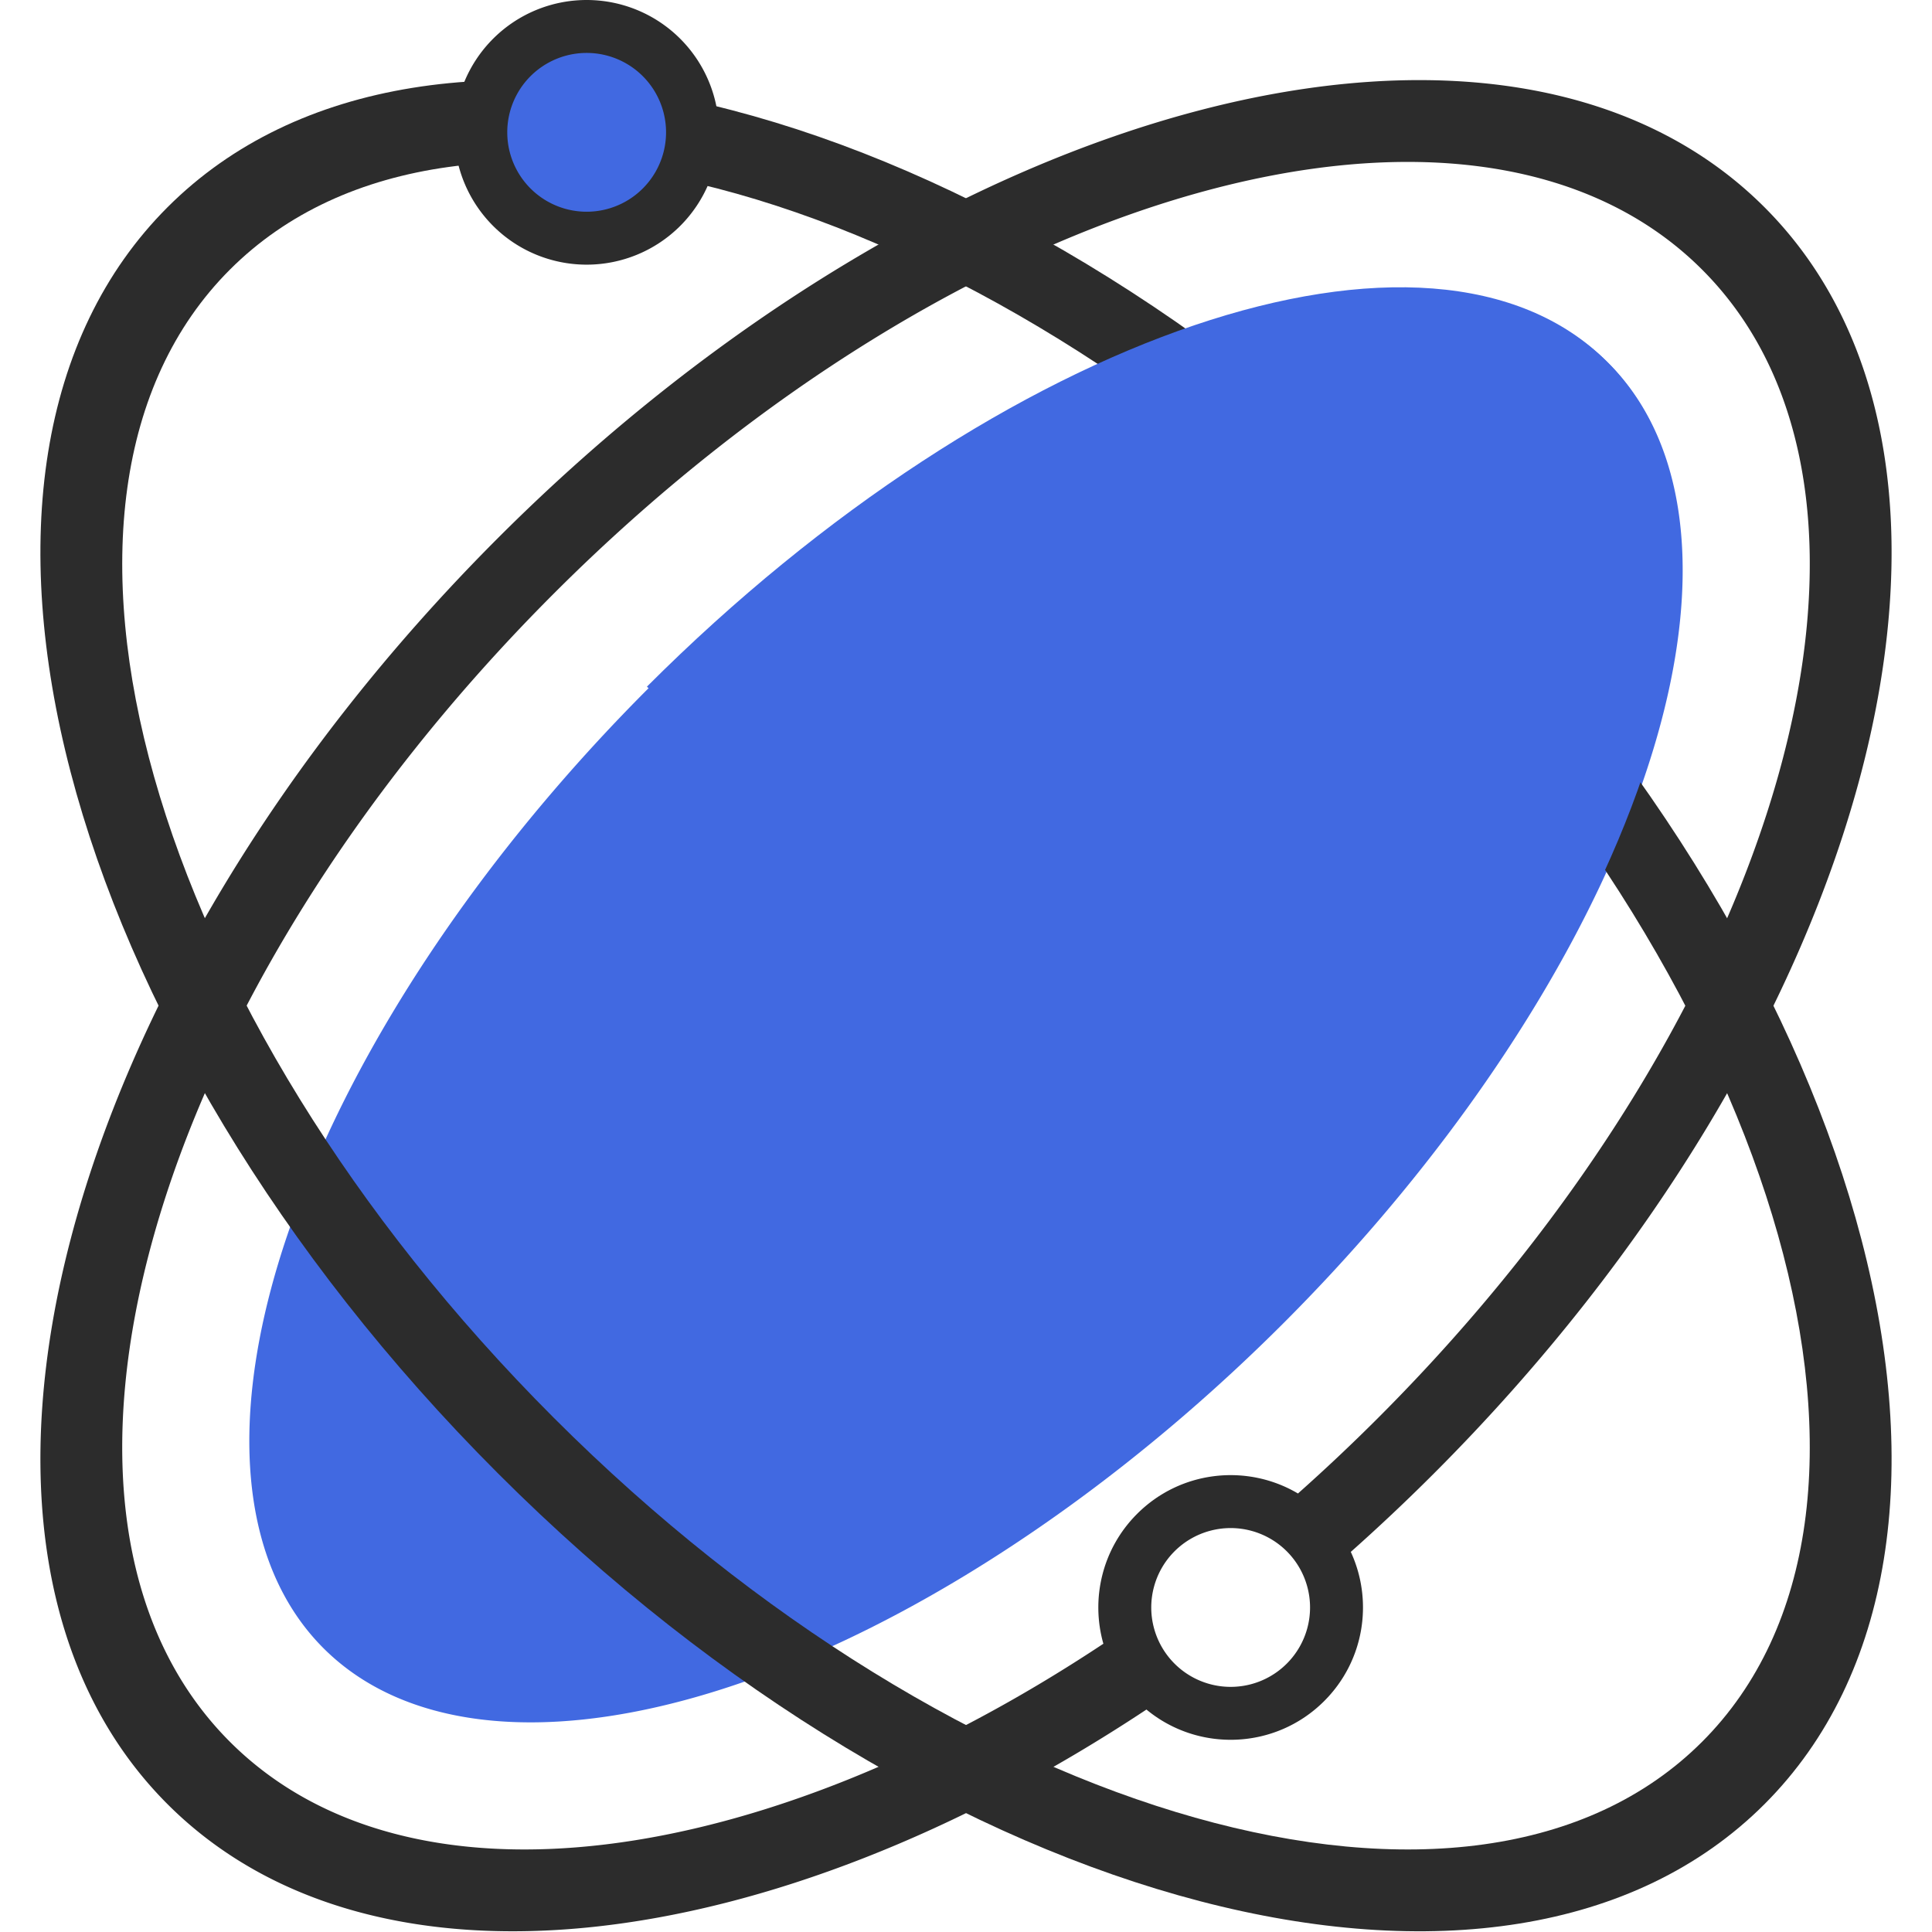 <?xml version="1.0" standalone="no"?><!DOCTYPE svg PUBLIC "-//W3C//DTD SVG 1.1//EN" "http://www.w3.org/Graphics/SVG/1.1/DTD/svg11.dtd"><svg class="icon" width="48px" height="48.00px" viewBox="0 0 1024 1024" version="1.1" xmlns="http://www.w3.org/2000/svg"><path d="M715.948 822.535c11.989 25.928 7.297 57.672-14.081 79.05-25.792 25.792-66.681 27.297-94.229 4.51C408.384 1038.052 197.274 1064.724 88.795 956.244c-136.95-136.95-58.495-437.449 175.233-671.177C497.757 51.339 798.255-27.116 935.205 109.834s58.495 437.449-175.233 671.177c-14.439 14.439-29.132 28.285-44.023 41.524z m-28.004-30.953c14.366-12.772 28.556-26.143 42.506-40.092 215.471-215.471 292.342-487.942 171.692-608.592C781.496 22.251 509.021 99.118 293.55 314.589S1.208 802.531 121.858 923.181c94.56 94.56 282.397 67.786 462.953-51.968-6.722-23.67-0.767-50.183 17.87-68.82 23.118-23.118 58.363-26.721 85.263-10.812z m-65.428 90.166a42.082 42.082 0 1 0 59.513-59.513 42.082 42.082 0 0 0-59.513 59.513z" fill="#2c2c2c" /><path d="M343.733 364.772a237.965 481.607 45 1 0 336.534 336.534 237.965 481.607 45 1 0-336.534-336.534Z" fill="#4169E1" /><path d="M935.207 956.248c-136.954 136.949-437.449 58.494-671.178-175.235C30.299 547.284-48.156 246.789 88.793 109.835c136.954-136.949 437.449-58.494 671.178 175.235 233.729 233.729 312.184 534.224 175.235 671.178z m-33.063-33.063c120.645-120.65 43.775-393.127-171.695-608.597C514.988 99.127 242.51 22.257 121.861 142.897 1.216 263.547 78.086 536.024 293.551 751.494c215.465 215.465 487.943 292.336 608.593 171.691z" fill="#2c2c2c" /><path d="M679.417 700.458c188.079-188.079 265.211-415.88 172.284-508.811-92.932-92.932-320.736-15.8-508.816 172.28l336.531 336.531z" fill="#4169E1" /><path d="M310.941 70.137m-70.137 0a70.137 70.137 0 1 0 140.274 0 70.137 70.137 0 1 0-140.274 0Z" fill="#2c2c2c" /><path d="M310.941 70.137m-42.082 0a42.082 42.082 0 1 0 84.164 0 42.082 42.082 0 1 0-84.164 0Z" fill="#4169E1" /></svg>